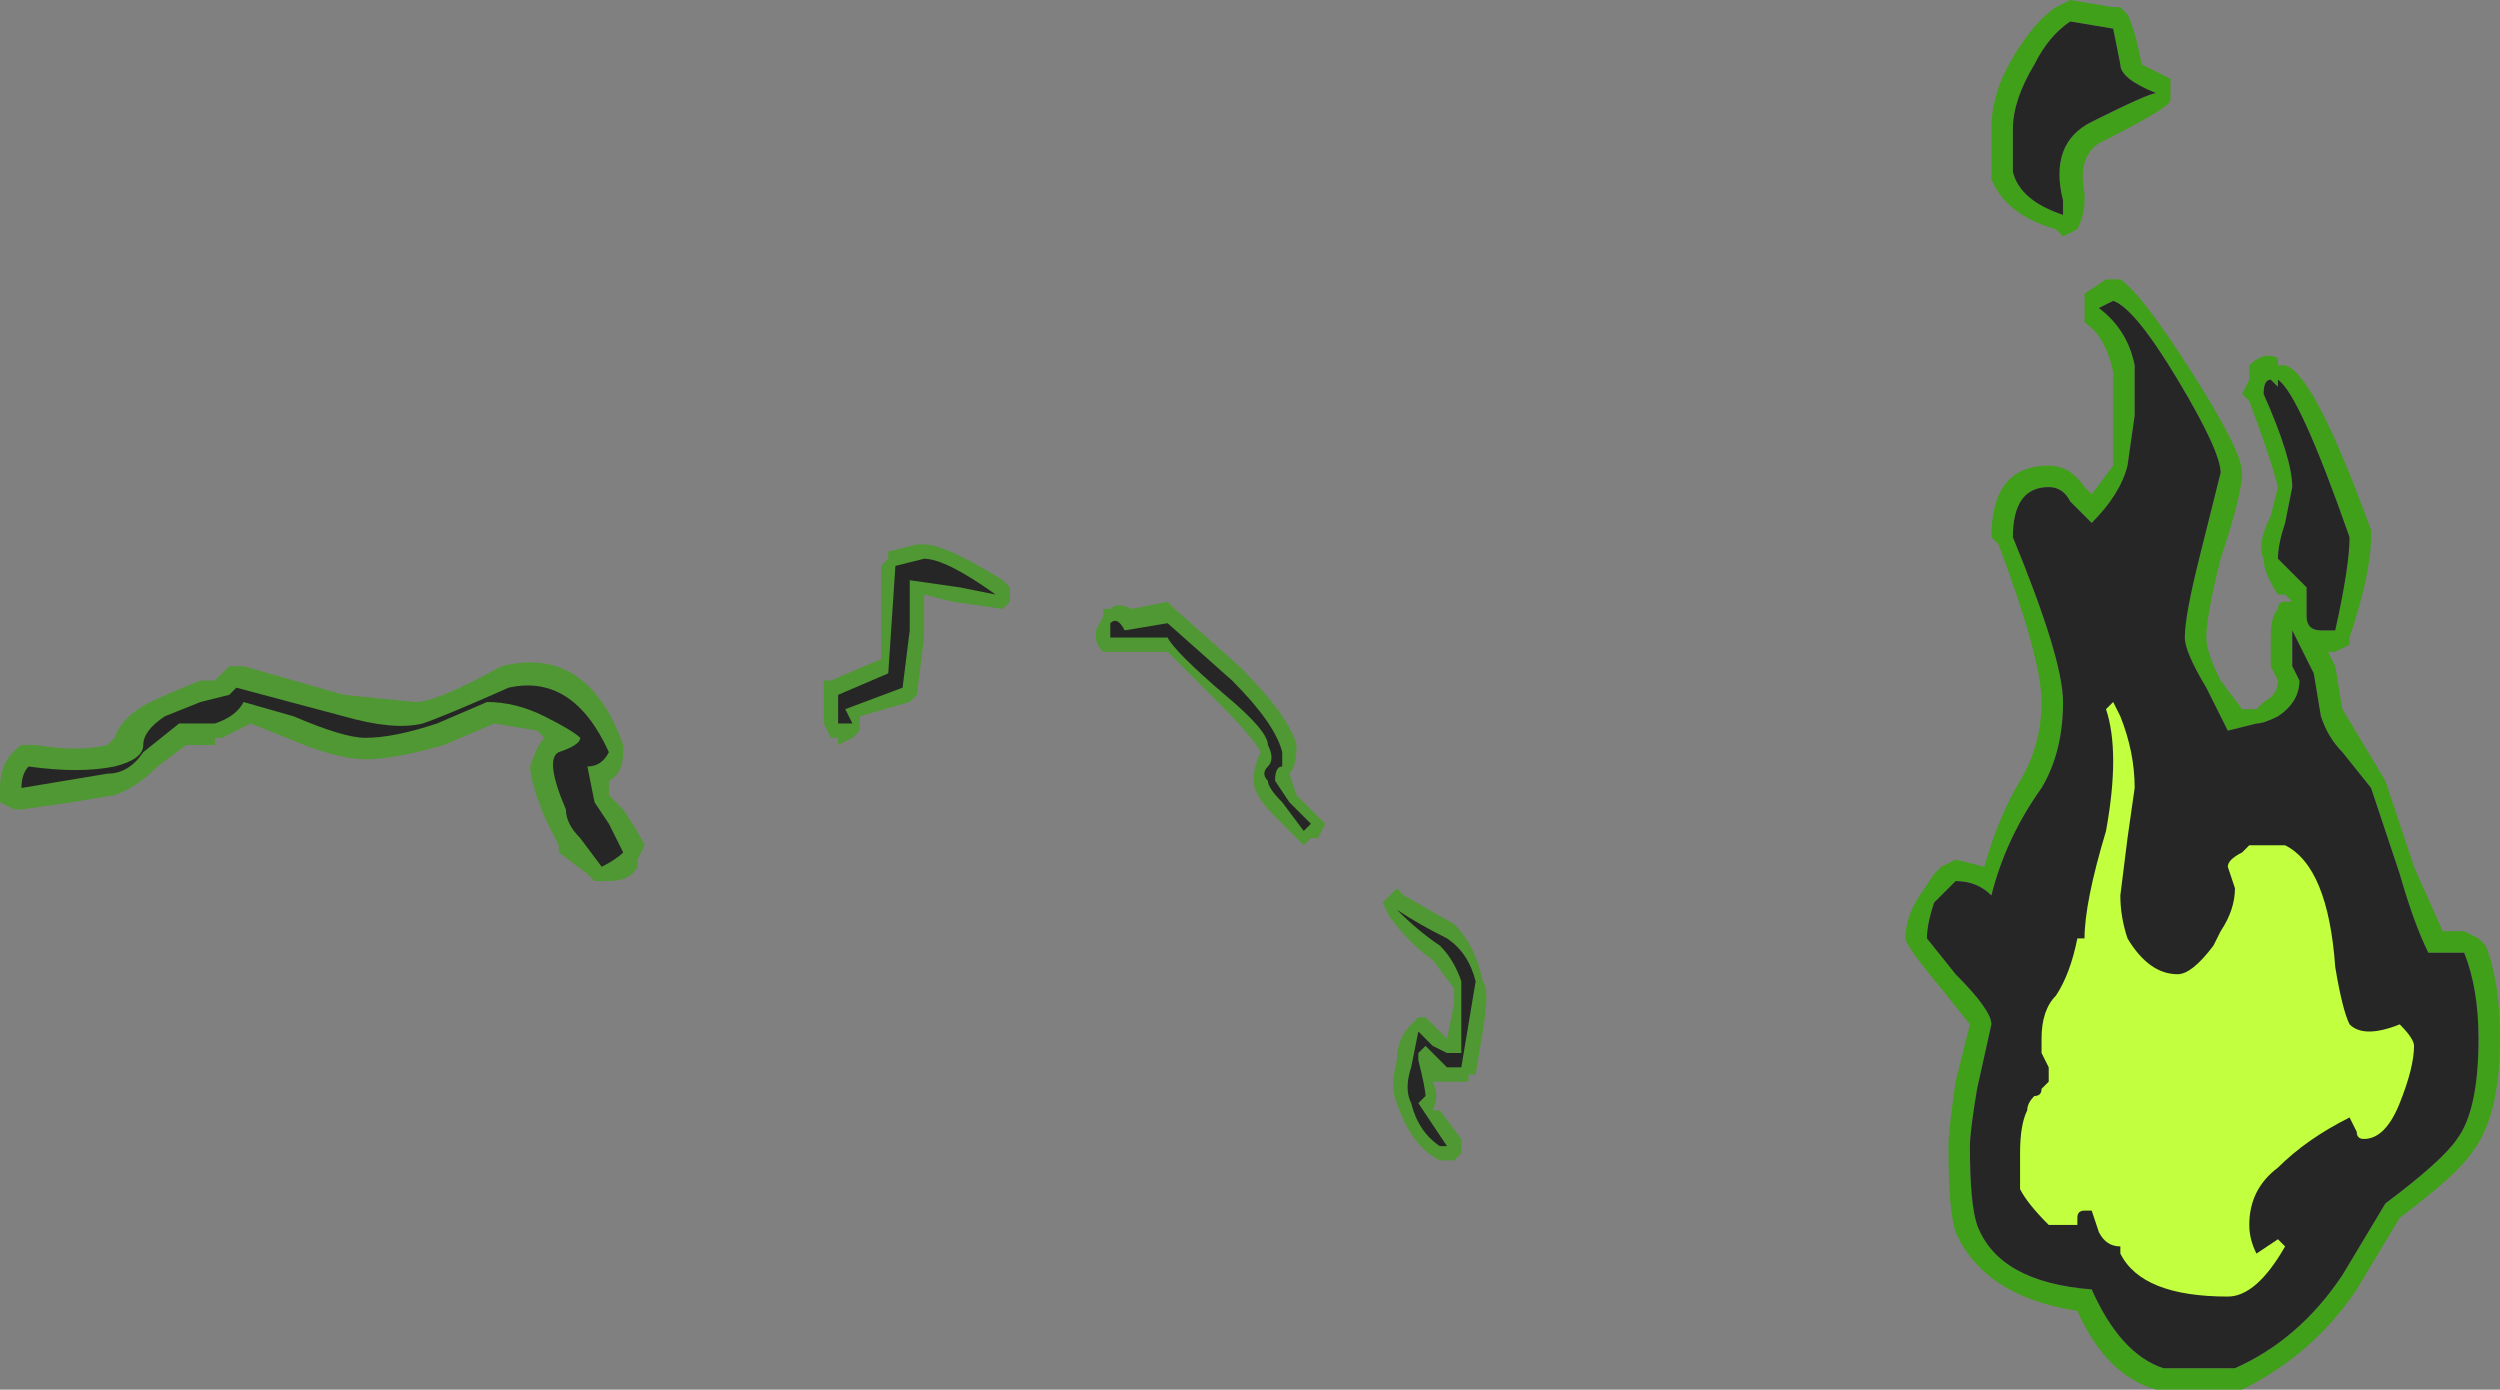 <?xml version="1.0" encoding="UTF-8" standalone="no"?>
<svg xmlns:ffdec="https://www.free-decompiler.com/flash" xmlns:xlink="http://www.w3.org/1999/xlink" ffdec:objectType="shape" height="9.7px" width="17.45px" xmlns="http://www.w3.org/2000/svg">
  <rect width="100%" height="100%" fill="#808080" stroke="none"/>
  <g transform="matrix(1.0, 0.0, 0.0, 1.0, 4.45, 12.5)">
    <path d="M10.35 -12.45 L10.4 -12.4 Q10.45 -12.3 10.5 -12.05 L10.7 -11.95 10.7 -11.8 Q10.7 -11.75 10.2 -11.5 10.05 -11.4 10.1 -11.15 L10.1 -11.1 Q10.1 -11.0 10.05 -10.9 L9.95 -10.85 9.9 -10.9 Q9.55 -11.0 9.45 -11.25 9.45 -11.35 9.45 -11.6 9.45 -11.85 9.6 -12.1 9.75 -12.35 9.9 -12.45 L10.0 -12.5 10.3 -12.45 10.35 -12.45 M9.75 -12.05 Q9.6 -11.8 9.6 -11.6 9.6 -11.35 9.6 -11.3 9.65 -11.1 9.95 -11.0 L9.95 -11.1 Q9.85 -11.5 10.15 -11.65 10.55 -11.85 10.6 -11.85 10.35 -11.95 10.35 -12.05 L10.3 -12.3 10.0 -12.35 Q9.85 -12.25 9.75 -12.05 M11.5 -9.95 Q11.7 -9.9 12.1 -8.8 L12.1 -8.75 Q12.1 -8.5 11.95 -8.05 L11.95 -8.0 11.85 -7.95 11.8 -7.95 11.85 -7.85 11.9 -7.55 12.2 -7.05 12.4 -6.45 12.6 -6.0 12.75 -6.0 12.85 -5.95 12.9 -5.9 Q13.0 -5.65 13.0 -5.25 13.0 -4.7 12.8 -4.45 12.7 -4.3 12.3 -4.0 L12.0 -3.5 Q11.7 -3.05 11.2 -2.8 L10.6 -2.8 Q10.25 -2.9 10.05 -3.35 9.4 -3.45 9.2 -3.9 9.15 -4.05 9.15 -4.5 9.15 -4.6 9.2 -4.95 L9.3 -5.35 9.1 -5.6 Q8.85 -5.9 8.85 -5.95 8.85 -6.1 8.95 -6.25 L9.05 -6.4 9.1 -6.45 9.2 -6.5 9.4 -6.45 Q9.5 -6.8 9.65 -7.05 9.8 -7.3 9.8 -7.6 9.8 -7.9 9.5 -8.7 L9.45 -8.75 Q9.45 -9.25 9.85 -9.25 10.0 -9.25 10.1 -9.1 L10.15 -9.05 10.3 -9.25 10.3 -9.9 Q10.25 -10.15 10.1 -10.25 10.1 -10.3 10.1 -10.35 L10.1 -10.45 10.25 -10.55 10.35 -10.55 Q10.5 -10.45 10.85 -9.9 11.2 -9.35 11.2 -9.2 11.2 -9.05 11.05 -8.6 10.95 -8.2 10.95 -8.05 10.95 -7.95 11.05 -7.75 L11.2 -7.55 11.3 -7.55 11.35 -7.6 Q11.45 -7.65 11.45 -7.75 L11.4 -7.85 11.4 -8.05 Q11.4 -8.2 11.45 -8.25 11.45 -8.3 11.5 -8.3 L11.55 -8.3 11.5 -8.35 11.45 -8.35 Q11.35 -8.5 11.35 -8.6 11.3 -8.7 11.4 -8.9 L11.45 -9.1 Q11.4 -9.3 11.25 -9.7 L11.2 -9.75 11.25 -9.85 11.25 -9.95 Q11.35 -10.05 11.45 -10.0 L11.45 -9.95 11.5 -9.95 M10.2 -10.35 Q10.4 -10.2 10.45 -9.95 L10.45 -9.6 10.4 -9.25 Q10.35 -9.05 10.15 -8.85 L10.0 -9.0 Q9.95 -9.1 9.85 -9.1 9.6 -9.1 9.6 -8.75 9.95 -7.9 9.95 -7.6 9.95 -7.25 9.8 -7.0 9.55 -6.65 9.45 -6.25 9.35 -6.35 9.2 -6.35 L9.05 -6.2 Q9.0 -6.05 9.0 -5.95 L9.2 -5.7 Q9.45 -5.45 9.45 -5.35 L9.35 -4.9 Q9.3 -4.6 9.3 -4.5 9.3 -4.1 9.35 -3.95 9.5 -3.55 10.15 -3.5 10.35 -3.05 10.65 -2.95 L11.15 -2.95 Q11.6 -3.15 11.9 -3.6 L12.2 -4.1 Q12.6 -4.4 12.7 -4.55 12.85 -4.75 12.85 -5.25 12.85 -5.6 12.75 -5.85 L12.5 -5.85 Q12.4 -6.05 12.3 -6.4 L12.1 -7.0 11.9 -7.25 Q11.8 -7.35 11.75 -7.5 L11.7 -7.8 11.55 -8.1 Q11.55 -8.25 11.55 -8.05 11.55 -7.95 11.55 -7.85 L11.6 -7.75 Q11.6 -7.6 11.45 -7.5 11.35 -7.45 11.3 -7.45 L11.1 -7.4 10.95 -7.7 Q10.8 -7.95 10.8 -8.05 10.8 -8.2 10.9 -8.6 L11.05 -9.2 Q11.05 -9.35 10.75 -9.85 10.45 -10.35 10.3 -10.4 L10.2 -10.35 M11.4 -9.85 Q11.35 -9.85 11.35 -9.75 11.55 -9.3 11.55 -9.1 L11.5 -8.85 Q11.45 -8.7 11.45 -8.6 11.5 -8.55 11.55 -8.5 L11.65 -8.4 11.65 -8.2 Q11.65 -8.1 11.75 -8.1 L11.85 -8.1 Q11.95 -8.55 11.95 -8.75 11.6 -9.75 11.45 -9.85 L11.45 -9.8 11.4 -9.85" fill="#31a800" fill-opacity="0.8" fill-rule="evenodd" stroke="none"/>
    <path d="M10.0 -12.35 L10.3 -12.3 10.35 -12.05 Q10.35 -11.95 10.6 -11.85 10.55 -11.85 10.15 -11.65 9.85 -11.5 9.95 -11.1 L9.95 -11.0 Q9.65 -11.1 9.6 -11.3 9.6 -11.35 9.6 -11.6 9.6 -11.8 9.75 -12.05 9.85 -12.25 10.0 -12.35 M11.4 -9.85 L11.45 -9.8 11.45 -9.85 Q11.6 -9.75 11.95 -8.75 11.95 -8.55 11.85 -8.1 L11.75 -8.1 Q11.65 -8.1 11.65 -8.2 L11.65 -8.4 11.55 -8.5 Q11.5 -8.55 11.45 -8.6 11.45 -8.7 11.5 -8.85 L11.55 -9.1 Q11.55 -9.3 11.35 -9.75 11.35 -9.85 11.4 -9.85 M10.75 -9.85 Q11.05 -9.35 11.05 -9.2 L10.9 -8.6 Q10.8 -8.2 10.8 -8.05 10.8 -7.95 10.95 -7.7 L11.1 -7.4 11.3 -7.45 Q11.35 -7.45 11.45 -7.5 11.6 -7.6 11.6 -7.75 L11.55 -7.85 Q11.55 -7.95 11.55 -8.05 11.55 -8.25 11.55 -8.1 L11.7 -7.8 11.75 -7.5 Q11.8 -7.35 11.9 -7.25 L12.1 -7.0 12.3 -6.4 Q12.4 -6.05 12.5 -5.85 L12.75 -5.85 Q12.85 -5.6 12.85 -5.25 12.85 -4.75 12.7 -4.55 12.6 -4.4 12.2 -4.1 L11.9 -3.6 Q11.6 -3.15 11.15 -2.95 L10.65 -2.95 Q10.35 -3.05 10.15 -3.5 9.5 -3.55 9.35 -3.95 9.3 -4.1 9.3 -4.5 9.3 -4.6 9.35 -4.9 L9.45 -5.35 Q9.45 -5.45 9.2 -5.7 L9.0 -5.95 Q9.0 -6.05 9.05 -6.2 L9.2 -6.35 Q9.35 -6.35 9.45 -6.25 9.55 -6.65 9.8 -7.0 9.95 -7.25 9.95 -7.6 9.95 -7.9 9.6 -8.75 9.6 -9.1 9.85 -9.1 9.95 -9.1 10.0 -9.0 L10.15 -8.85 Q10.35 -9.05 10.4 -9.25 L10.45 -9.6 10.45 -9.95 Q10.4 -10.2 10.2 -10.35 L10.3 -10.4 Q10.45 -10.35 10.75 -9.85" fill="#262626" fill-rule="evenodd" stroke="none"/>
    <path d="M10.35 -7.5 Q10.45 -7.25 10.45 -7.0 L10.4 -6.65 10.35 -6.25 Q10.35 -6.1 10.4 -5.95 10.55 -5.7 10.75 -5.7 10.85 -5.7 11.0 -5.9 L11.05 -6.0 Q11.15 -6.15 11.15 -6.3 L11.1 -6.45 Q11.1 -6.5 11.2 -6.55 L11.25 -6.6 11.5 -6.6 Q11.8 -6.45 11.85 -5.75 11.9 -5.45 11.95 -5.35 12.05 -5.25 12.3 -5.35 12.4 -5.25 12.4 -5.2 12.4 -5.05 12.3 -4.8 12.2 -4.55 12.05 -4.55 12.0 -4.55 12.0 -4.6 L11.95 -4.7 Q11.65 -4.55 11.45 -4.35 11.25 -4.2 11.25 -3.95 11.25 -3.85 11.3 -3.75 L11.45 -3.85 11.5 -3.8 Q11.3 -3.45 11.1 -3.45 10.5 -3.45 10.35 -3.75 L10.35 -3.8 Q10.25 -3.8 10.2 -3.9 L10.15 -4.05 10.1 -4.05 Q10.05 -4.05 10.05 -4.0 L10.05 -3.95 9.85 -3.95 Q9.7 -4.1 9.65 -4.2 L9.65 -4.45 Q9.65 -4.65 9.7 -4.75 9.7 -4.8 9.75 -4.85 9.8 -4.85 9.8 -4.9 L9.85 -4.95 9.85 -5.05 9.8 -5.15 9.8 -5.25 Q9.8 -5.45 9.9 -5.55 10.0 -5.7 10.05 -5.95 L10.1 -5.95 Q10.1 -6.2 10.25 -6.7 10.35 -7.25 10.25 -7.55 L10.3 -7.6 10.35 -7.5" fill="#c1ff3f" fill-rule="evenodd" stroke="none"/>
    <path d="M0.0 -6.5 L0.0 -6.45 Q-0.05 -6.35 -0.2 -6.35 L-0.3 -6.35 -0.35 -6.4 -0.55 -6.55 -0.55 -6.6 -0.65 -6.8 Q-0.75 -7.05 -0.75 -7.15 -0.7 -7.3 -0.65 -7.35 L-0.7 -7.4 -1.0 -7.45 -1.35 -7.3 Q-1.7 -7.2 -1.9 -7.2 -2.1 -7.2 -2.45 -7.35 L-2.7 -7.45 -2.9 -7.35 -2.95 -7.35 -2.95 -7.3 -3.15 -7.3 -3.35 -7.15 Q-3.5 -7.0 -3.65 -6.95 L-3.95 -6.9 -4.3 -6.85 -4.35 -6.85 -4.45 -6.9 -4.45 -7.0 Q-4.45 -7.2 -4.3 -7.3 L-4.2 -7.3 Q-3.9 -7.25 -3.7 -7.3 L-3.65 -7.35 Q-3.6 -7.5 -3.4 -7.6 -3.3 -7.65 -3.05 -7.75 L-2.95 -7.75 -2.85 -7.85 -2.75 -7.85 -2.05 -7.65 -1.55 -7.6 Q-1.4 -7.6 -0.95 -7.85 -0.35 -8.0 -0.1 -7.3 L-0.1 -7.25 Q-0.1 -7.1 -0.2 -7.05 L-0.2 -6.95 -0.1 -6.85 Q0.0 -6.7 0.05 -6.6 L0.0 -6.5 M5.3 -6.3 L5.35 -6.25 5.7 -6.05 Q5.85 -5.9 5.9 -5.65 5.95 -5.6 5.9 -5.3 L5.85 -5.0 5.8 -5.0 5.8 -4.95 5.55 -4.95 Q5.6 -4.85 5.55 -4.75 L5.6 -4.75 5.75 -4.55 5.75 -4.45 5.7 -4.4 5.6 -4.4 Q5.4 -4.5 5.3 -4.8 5.25 -4.9 5.3 -5.1 5.3 -5.25 5.4 -5.35 L5.45 -5.4 5.5 -5.4 5.65 -5.25 5.7 -5.5 5.7 -5.6 5.55 -5.8 Q5.4 -5.9 5.25 -6.1 L5.2 -6.2 5.3 -6.3 M3.7 -8.3 L3.75 -8.25 4.2 -7.85 Q4.55 -7.5 4.6 -7.3 4.6 -7.15 4.55 -7.1 L4.6 -6.95 4.8 -6.75 4.75 -6.65 4.7 -6.65 4.65 -6.6 4.45 -6.8 Q4.3 -6.95 4.3 -7.05 4.3 -7.15 4.35 -7.25 4.3 -7.35 4.05 -7.6 L3.7 -7.95 3.25 -7.95 Q3.2 -8.0 3.2 -8.05 L3.2 -8.1 3.25 -8.2 3.25 -8.25 3.3 -8.25 Q3.35 -8.3 3.45 -8.25 L3.7 -8.3 M1.3 -7.55 L1.3 -7.75 1.35 -7.75 1.7 -7.9 1.7 -8.55 1.75 -8.6 1.75 -8.65 1.95 -8.7 2.0 -8.7 Q2.15 -8.7 2.55 -8.45 L2.6 -8.4 2.6 -8.3 2.55 -8.25 2.2 -8.3 2.0 -8.35 2.0 -8.05 1.95 -7.65 1.9 -7.6 1.55 -7.5 1.55 -7.4 1.5 -7.35 1.4 -7.3 1.4 -7.35 1.35 -7.35 1.3 -7.45 1.3 -7.55" fill="#31a800" fill-opacity="0.6" fill-rule="evenodd" stroke="none"/>
    <path d="M-4.25 -7.15 Q-3.9 -7.1 -3.65 -7.15 -3.45 -7.2 -3.45 -7.3 -3.45 -7.4 -3.3 -7.5 L-3.05 -7.6 -2.85 -7.65 -2.8 -7.7 -2.05 -7.5 Q-1.7 -7.4 -1.5 -7.45 -1.35 -7.5 -0.9 -7.7 -0.45 -7.8 -0.2 -7.25 -0.25 -7.15 -0.35 -7.15 L-0.3 -6.9 -0.2 -6.75 Q-0.15 -6.65 -0.1 -6.55 -0.15 -6.5 -0.25 -6.45 L-0.4 -6.65 Q-0.5 -6.75 -0.5 -6.85 -0.65 -7.2 -0.55 -7.25 -0.4 -7.3 -0.4 -7.35 -0.45 -7.4 -0.65 -7.5 -0.85 -7.6 -1.05 -7.6 L-1.4 -7.45 Q-1.7 -7.35 -1.9 -7.35 -2.05 -7.35 -2.4 -7.5 L-2.75 -7.6 Q-2.8 -7.5 -2.95 -7.45 L-3.2 -7.45 -3.45 -7.25 Q-3.55 -7.1 -3.7 -7.1 L-4.3 -7.0 Q-4.3 -7.1 -4.25 -7.15 M5.75 -5.65 Q5.7 -5.8 5.6 -5.9 5.45 -6.0 5.3 -6.15 5.45 -6.05 5.65 -5.95 5.8 -5.85 5.85 -5.65 L5.75 -5.05 5.65 -5.05 5.5 -5.2 5.45 -5.15 5.45 -5.1 Q5.5 -4.9 5.5 -4.85 L5.45 -4.8 5.65 -4.5 5.6 -4.5 Q5.45 -4.6 5.4 -4.8 5.35 -4.9 5.4 -5.05 L5.45 -5.3 5.55 -5.2 5.65 -5.15 5.75 -5.15 5.75 -5.65 M3.7 -8.15 L4.15 -7.75 Q4.45 -7.45 4.5 -7.25 4.5 -7.2 4.5 -7.15 4.45 -7.15 4.45 -7.05 L4.55 -6.9 4.7 -6.75 4.65 -6.7 4.5 -6.9 Q4.4 -7.0 4.4 -7.05 4.35 -7.1 4.4 -7.15 4.45 -7.2 4.4 -7.3 4.4 -7.4 4.1 -7.65 3.75 -7.95 3.7 -8.05 L3.3 -8.05 3.3 -8.15 Q3.35 -8.2 3.4 -8.1 L3.7 -8.15 M1.4 -7.45 L1.4 -7.65 1.75 -7.8 1.8 -8.55 2.0 -8.6 Q2.15 -8.6 2.5 -8.35 L2.25 -8.4 1.9 -8.45 1.9 -8.1 1.85 -7.7 1.45 -7.55 1.5 -7.45 1.4 -7.45" fill="#262626" fill-rule="evenodd" stroke="none"/>
  </g>
</svg>
